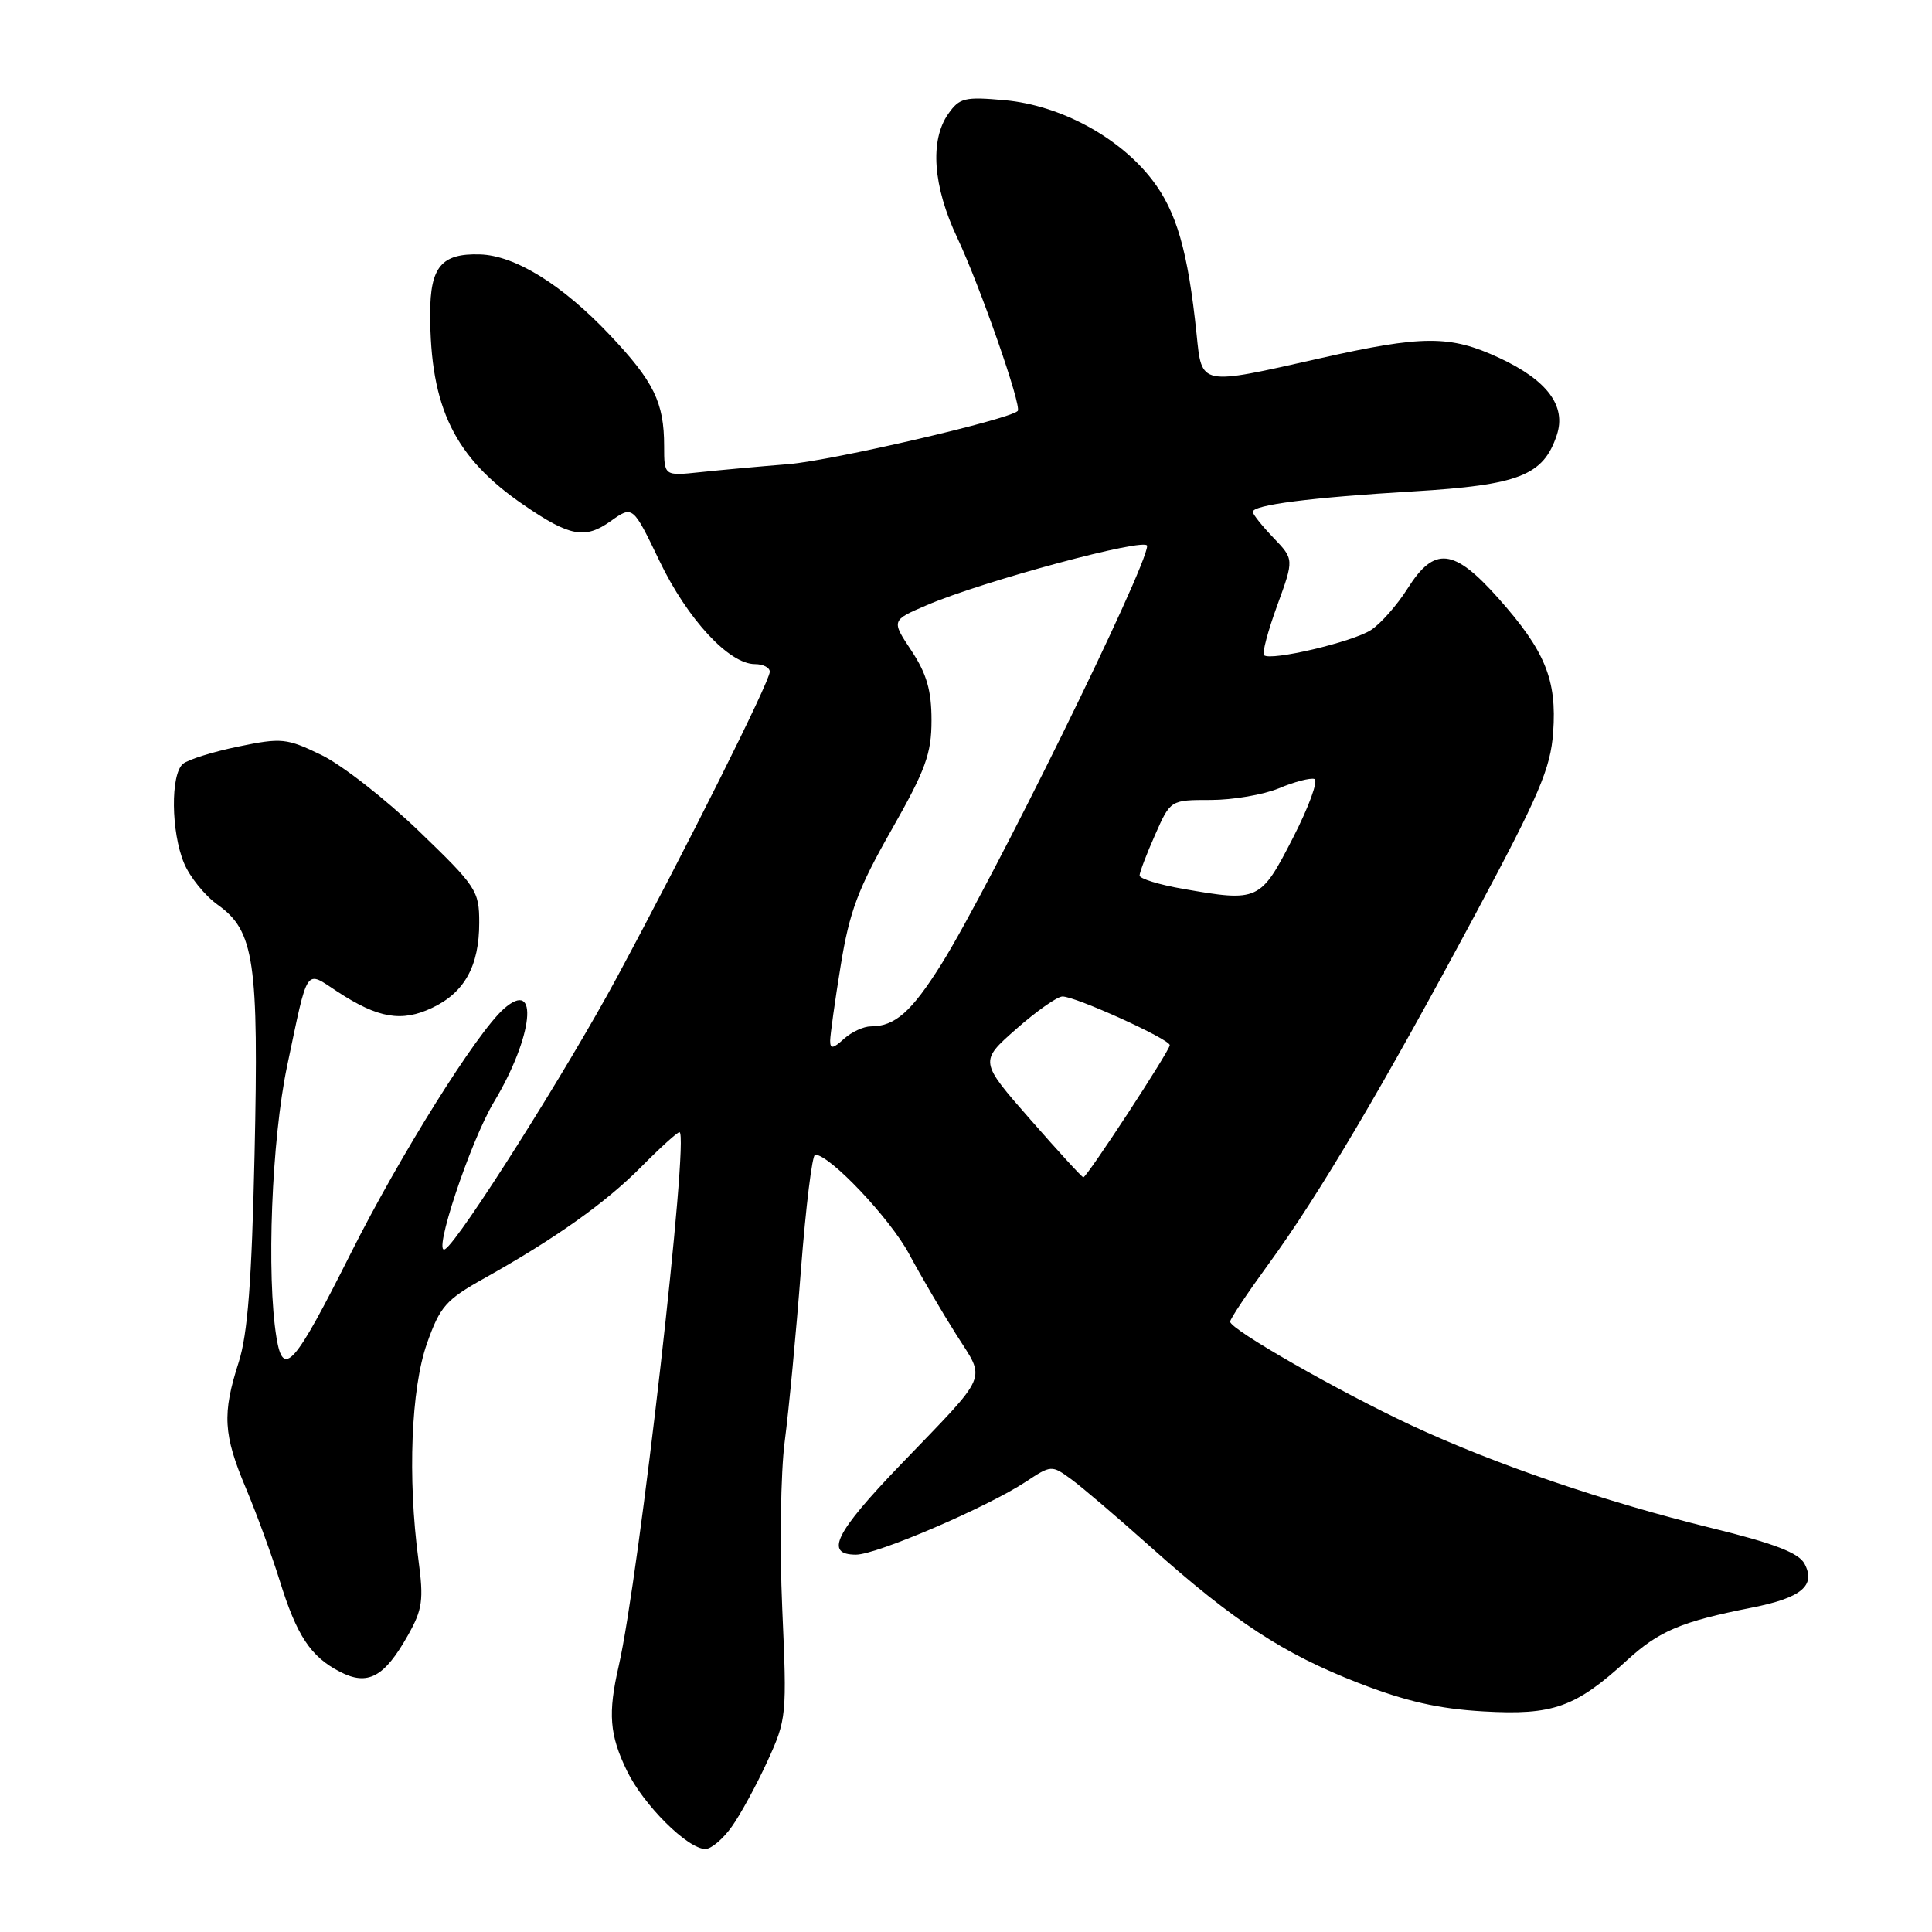 <?xml version="1.0" encoding="UTF-8" standalone="no"?>
<!DOCTYPE svg PUBLIC "-//W3C//DTD SVG 1.1//EN" "http://www.w3.org/Graphics/SVG/1.1/DTD/svg11.dtd" >
<svg xmlns="http://www.w3.org/2000/svg" xmlns:xlink="http://www.w3.org/1999/xlink" version="1.1" viewBox="0 0 256 256">
 <g >
 <path fill="currentColor"
d=" M 96.96 242.05 C 98.12 240.43 100.24 236.53 101.68 233.39 C 104.24 227.79 104.28 227.36 103.65 213.09 C 103.30 205.06 103.44 195.13 103.98 191.00 C 104.52 186.88 105.49 176.64 106.13 168.25 C 106.78 159.86 107.62 153.00 108.01 153.00 C 109.94 153.00 117.91 161.42 120.45 166.14 C 122.03 169.09 124.85 173.90 126.71 176.84 C 130.65 183.07 131.24 181.70 119.29 194.12 C 110.65 203.11 109.22 206.00 113.42 206.00 C 116.17 206.00 130.79 199.72 135.91 196.35 C 139.28 194.12 139.36 194.12 141.91 195.98 C 143.34 197.02 148.10 201.08 152.50 205.01 C 163.53 214.86 170.07 219.14 180.00 223.00 C 186.27 225.44 190.62 226.43 196.57 226.77 C 205.79 227.30 208.76 226.24 215.58 220.00 C 219.86 216.09 222.76 214.87 232.17 213.01 C 238.71 211.72 240.65 210.09 239.10 207.19 C 238.33 205.76 235.09 204.51 226.78 202.47 C 212.61 198.99 197.98 193.99 187.00 188.86 C 177.36 184.36 163.00 176.15 163.00 175.13 C 163.00 174.76 165.30 171.32 168.10 167.48 C 174.74 158.39 183.31 143.89 195.53 121.07 C 203.97 105.31 205.46 101.82 205.80 97.04 C 206.31 90.07 204.73 86.22 198.52 79.25 C 192.63 72.63 190.06 72.36 186.52 77.97 C 185.14 80.16 182.96 82.63 181.68 83.47 C 179.26 85.06 168.30 87.64 167.48 86.81 C 167.22 86.56 168.01 83.59 169.24 80.22 C 171.47 74.10 171.47 74.10 168.73 71.25 C 167.23 69.68 166.00 68.14 166.00 67.83 C 166.00 66.90 173.69 65.92 187.28 65.11 C 201.28 64.27 204.50 63.01 206.28 57.66 C 207.57 53.80 205.03 50.39 198.67 47.43 C 192.14 44.39 188.55 44.40 174.81 47.50 C 158.89 51.09 159.26 51.17 158.55 44.25 C 157.41 33.27 155.90 28.03 152.67 23.83 C 148.32 18.17 140.50 13.95 133.15 13.28 C 127.82 12.80 127.14 12.96 125.64 15.10 C 123.18 18.62 123.62 24.69 126.84 31.50 C 129.85 37.88 135.45 53.90 134.85 54.46 C 133.64 55.61 110.29 61.02 104.50 61.50 C 100.65 61.81 95.36 62.29 92.75 62.57 C 88.00 63.07 88.00 63.07 88.00 59.10 C 88.00 53.33 86.64 50.55 80.77 44.35 C 74.50 37.72 68.23 33.84 63.58 33.71 C 58.50 33.56 57.00 35.35 57.00 41.57 C 57.00 54.04 60.23 60.64 69.41 66.92 C 75.50 71.10 77.53 71.47 80.92 69.05 C 83.85 66.97 83.85 66.97 87.40 74.36 C 91.10 82.05 96.61 88.00 100.03 88.00 C 101.12 88.00 102.00 88.46 102.00 89.01 C 102.00 90.30 90.91 112.48 81.75 129.50 C 75.21 141.66 60.87 164.35 58.99 165.51 C 57.21 166.60 62.31 151.23 65.46 146.00 C 70.65 137.37 71.47 129.51 66.75 133.68 C 63.15 136.87 53.00 153.09 46.49 166.05 C 38.98 181.01 37.53 182.65 36.64 177.26 C 35.29 169.05 35.99 151.01 38.05 141.23 C 40.88 127.82 40.37 128.56 44.73 131.41 C 50.10 134.93 53.23 135.46 57.27 133.54 C 61.56 131.51 63.50 127.99 63.50 122.26 C 63.50 118.03 63.14 117.48 55.50 110.12 C 51.10 105.89 45.29 101.35 42.59 100.04 C 37.96 97.80 37.32 97.74 31.59 98.92 C 28.24 99.61 24.94 100.64 24.25 101.21 C 22.58 102.59 22.66 110.25 24.39 114.38 C 25.15 116.21 27.16 118.69 28.86 119.90 C 33.70 123.35 34.30 127.39 33.73 153.00 C 33.36 169.78 32.82 176.77 31.63 180.50 C 29.43 187.35 29.58 190.07 32.59 197.21 C 34.01 200.59 36.02 206.09 37.06 209.43 C 39.32 216.73 41.16 219.52 45.05 221.52 C 48.73 223.43 50.93 222.24 54.05 216.69 C 55.99 213.25 56.16 212.02 55.44 206.64 C 54.00 195.81 54.47 184.00 56.57 178.03 C 58.31 173.11 59.07 172.23 64.19 169.37 C 73.57 164.12 80.25 159.38 85.00 154.58 C 87.47 152.08 89.74 150.03 90.03 150.02 C 91.40 149.97 84.67 209.09 81.98 220.76 C 80.54 227.03 80.76 229.88 83.07 234.64 C 85.25 239.16 91.12 245.00 93.47 245.00 C 94.24 245.00 95.81 243.67 96.96 242.05 Z  M 136.51 148.32 C 129.78 140.64 129.78 140.64 134.64 136.36 C 137.31 134.00 140.07 132.06 140.77 132.04 C 142.43 131.99 155.00 137.69 155.00 138.49 C 155.00 139.21 144.02 156.00 143.55 156.00 C 143.37 156.00 140.20 152.54 136.51 148.32 Z  M 110.00 137.90 C 110.01 137.13 110.63 132.64 111.40 127.93 C 112.55 120.82 113.70 117.75 118.11 110.00 C 122.65 102.01 123.43 99.88 123.43 95.44 C 123.43 91.49 122.79 89.28 120.77 86.22 C 118.10 82.20 118.10 82.20 122.80 80.19 C 130.22 77.00 152.00 71.14 152.00 72.33 C 152.00 75.15 131.15 117.53 124.73 127.77 C 120.77 134.08 118.59 136.00 115.39 136.00 C 114.44 136.00 112.83 136.74 111.83 137.65 C 110.38 138.97 110.00 139.02 110.00 137.90 Z  M 156.75 117.78 C 153.59 117.23 151.00 116.43 151.00 116.01 C 151.00 115.60 151.92 113.17 153.05 110.63 C 155.09 106.00 155.09 106.00 160.42 106.00 C 163.36 106.00 167.43 105.30 169.47 104.45 C 171.51 103.59 173.63 103.04 174.17 103.22 C 174.71 103.40 173.43 106.92 171.32 111.03 C 167.02 119.41 166.76 119.53 156.75 117.78 Z "/>
</g>
</svg>